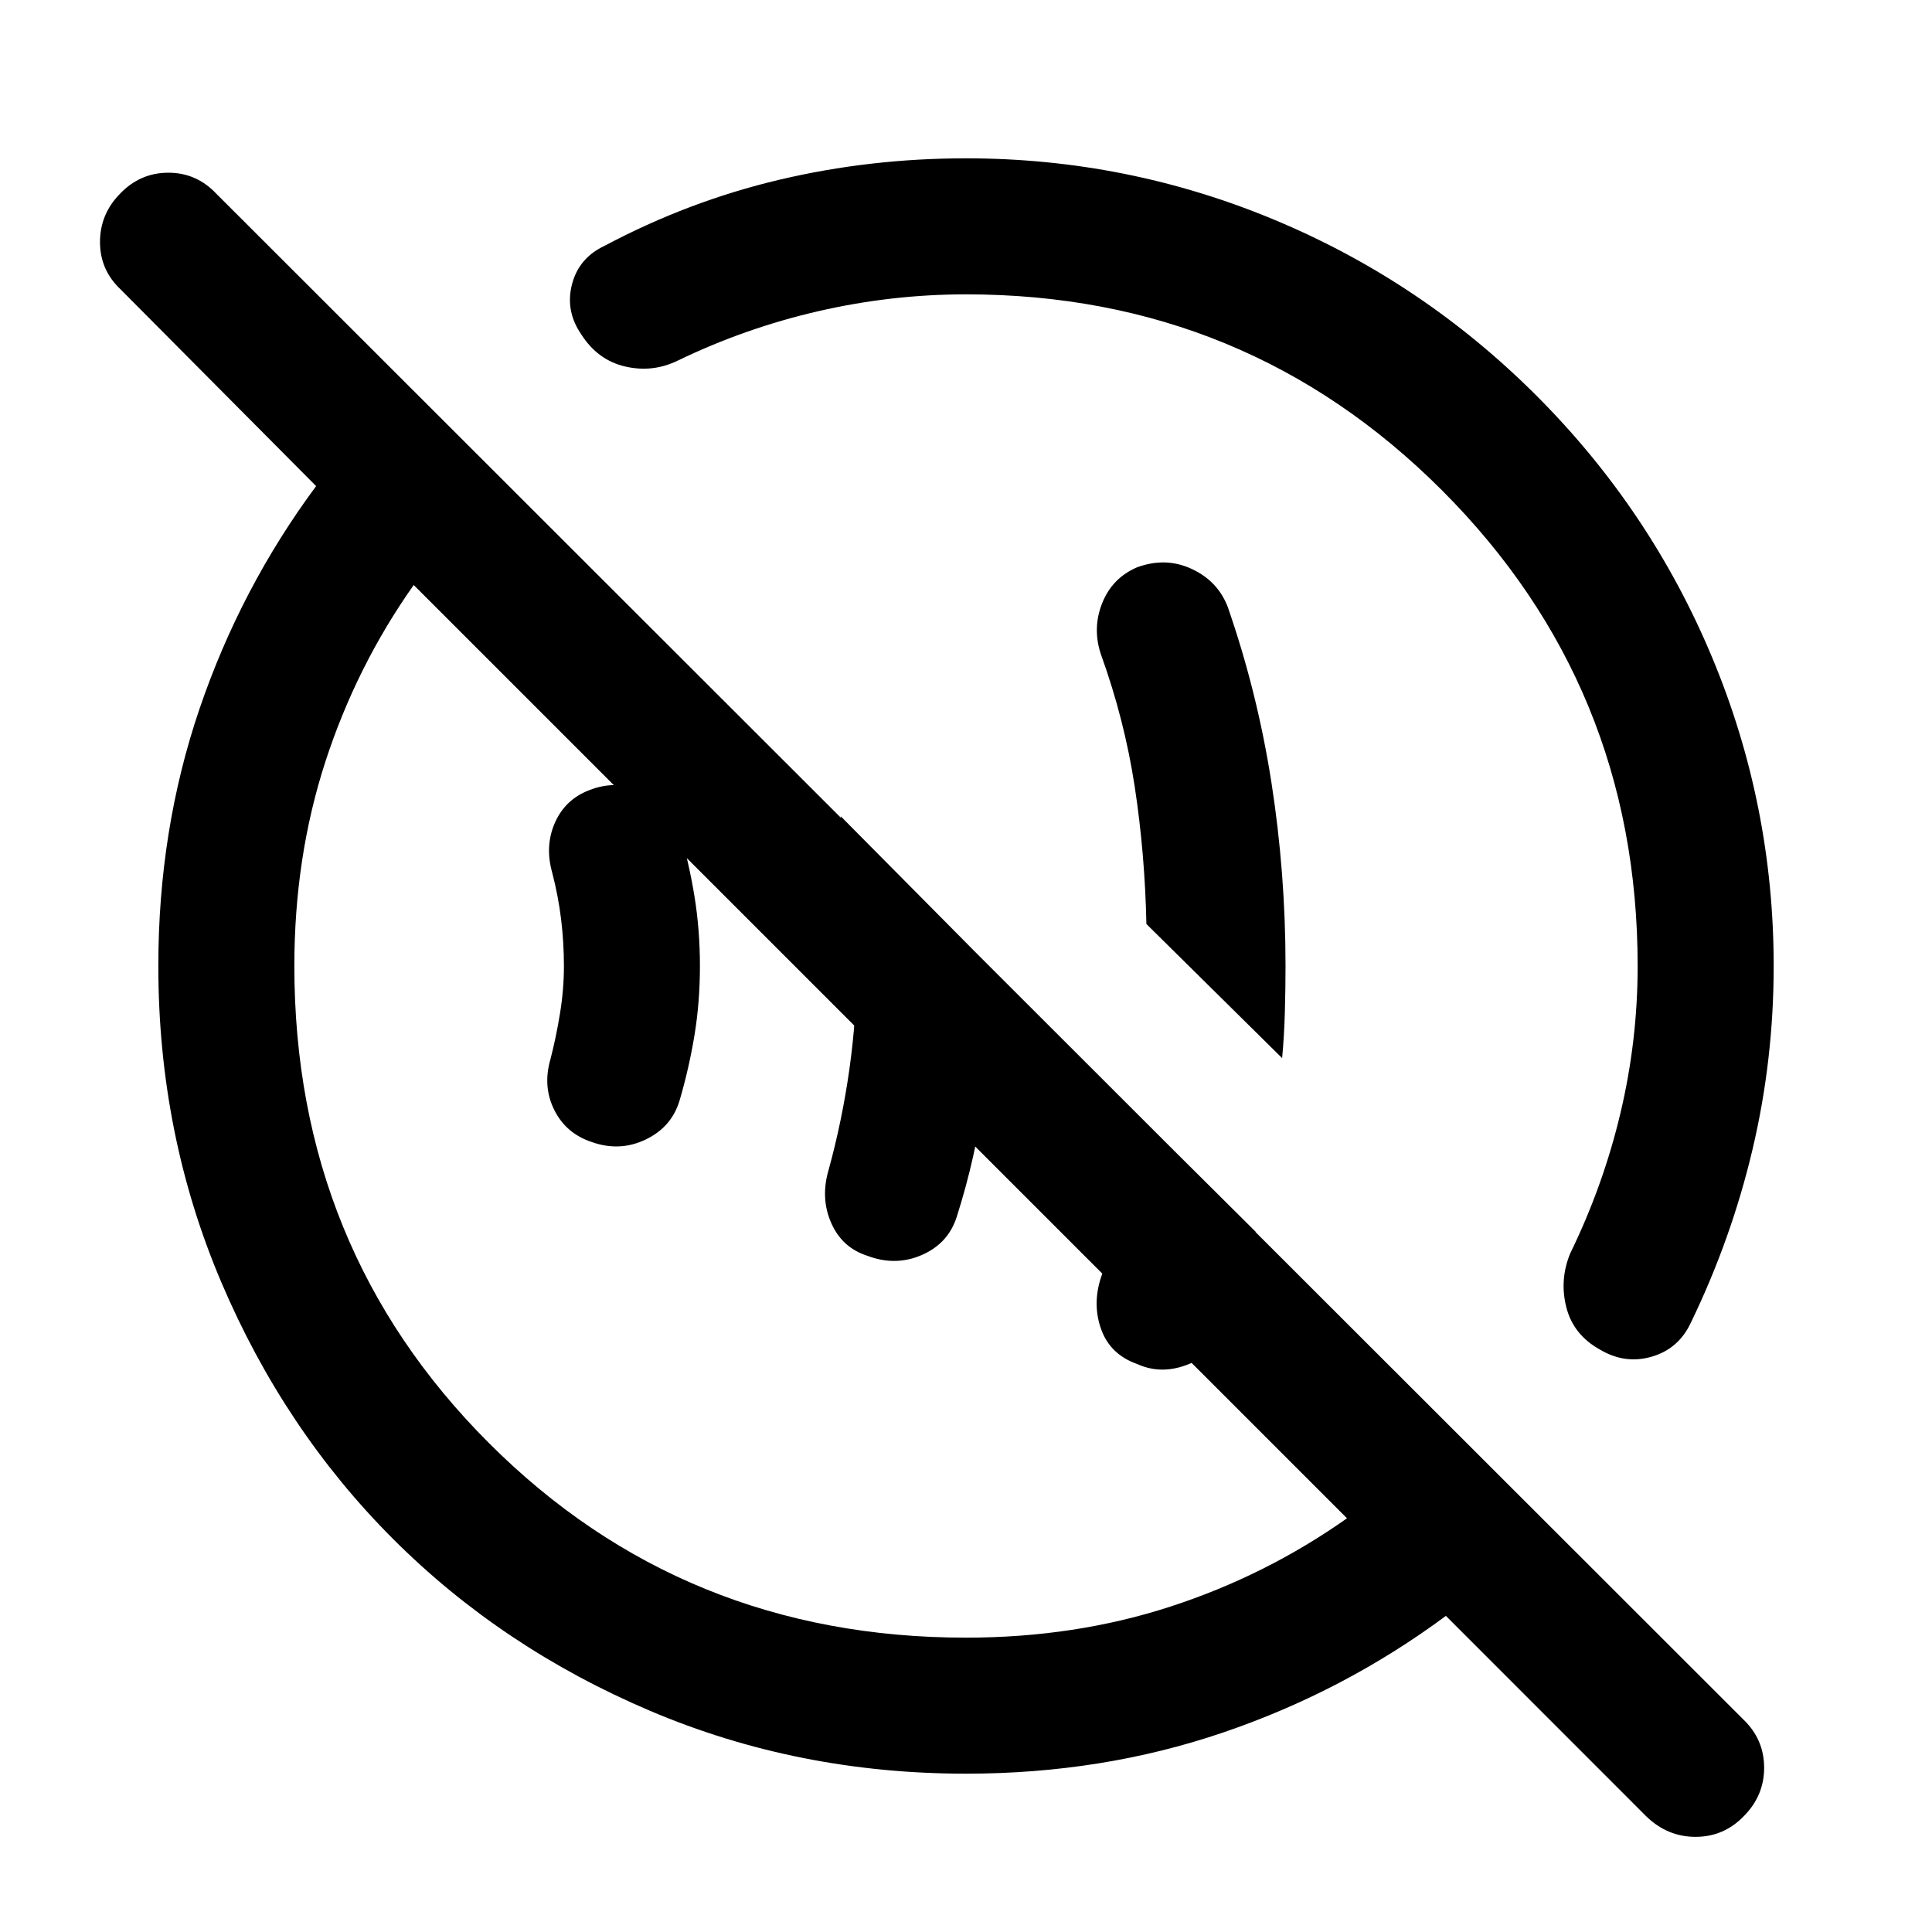<svg xmlns="http://www.w3.org/2000/svg" height="40" viewBox="0 -960 960 960" width="40"><path d="M565.15-282.18q-13.38-4.72-17.91-17.09-4.52-12.37-.26-25.7 6.97-20.08 11.42-40.35 4.45-20.27 7.52-40.29l58 57.66q-2.66 11.92-6.2 23.19-3.54 11.27-7.67 22.94-4.92 13.51-18.7 19.37-13.79 5.86-26.2.27Zm-134.29-53.87q-12.5-4.05-17.88-16.37-5.39-12.32-1.21-26.4 6.67-24.26 10.3-49.97 3.62-25.71 3.62-51.21 0-19.13-1.57-36.63-1.58-17.5-6.4-37.8l75.56 76.22q-.2 31.84-4.32 62.51-4.11 30.67-13.52 60.21-4.18 13.31-17.34 19.07-13.15 5.75-27.24.37Zm-136.89-56.51q-12.74-4.23-18.57-15.94-5.83-11.71-1.86-25.27 2.82-10.93 4.74-22.78 1.93-11.85 1.93-23.45t-1.39-23.12q-1.38-11.51-4.46-23.37-3.72-13.3 1.45-24.87 5.17-11.56 17.16-16.07 13.52-5.31 27.12.8 13.6 6.12 17.58 19.35 4.69 15.97 7.41 32.66 2.71 16.7 2.71 34.62 0 17.92-2.71 34.41-2.72 16.49-7.41 32.46-3.98 13.23-16.91 19.39-12.94 6.15-26.79 1.18Zm343.11-41.67-67.44-66.64q-.74-35.05-5.81-68.27-5.06-33.22-16.85-65.89-4.26-12.92.72-25.35 4.98-12.43 17.25-17.7 14.2-5.25 27.19.77 12.99 6.03 17.91 18.87 14.69 42.26 21.71 87.22 7.01 44.97 7.01 91.22 0 10.87-.33 22.88-.34 12.02-1.36 22.89ZM480-78.67q-83.56 0-157.08-31.27-73.52-31.28-127.61-85.37t-85.37-127.61Q78.67-396.44 78.67-480q0-67.66 20.45-127.74t57.96-110.72L59.8-816.33q-10.11-9.58-10.11-23.42 0-13.84 9.9-23.94 10.02-10.49 24.06-10.49t23.89 10.49l758.95 758.31q10.1 9.83 10.1 23.8 0 13.96-10.28 24.19-9.89 10.11-23.8 10.11-13.92 0-24.41-10.11l-99.64-99.69q-50.64 37.51-110.72 57.96Q547.66-78.67 480-78.67Zm0-67.59q54.09 0 101.56-15.43 47.47-15.44 87.75-43.88L205.57-669.31q-28.44 40.28-43.88 87.75-15.43 47.47-15.43 101.56 0 140.36 96.69 237.05T480-146.26Zm-42.46-291.28Zm123.49-123.49ZM300.49-837.9q41.66-22.12 86.73-32.78 45.06-10.65 92.78-10.65 80.14 0 153.49 30.65 73.36 30.66 129.94 87.25 56.59 56.58 87.25 129.94 30.65 73.35 30.65 153.49 0 46.67-10.51 91.14-10.51 44.48-30.67 86.14-6.05 12.92-19.34 16.82-13.3 3.9-25.68-3.43-13.31-7.34-16.81-21-3.5-13.67 1.88-26.8 16.44-33.72 24.99-69.77 8.55-36.05 8.55-73.1 0-139.13-97.3-236.44-97.31-97.3-236.44-97.3-37.05 0-73.44 8.38-36.38 8.39-69.84 24.57-12.46 6.05-26.05 2.91-13.59-3.15-21.72-15.79-8.13-11.71-4.76-24.94 3.37-13.23 16.3-19.29Z"/></svg>